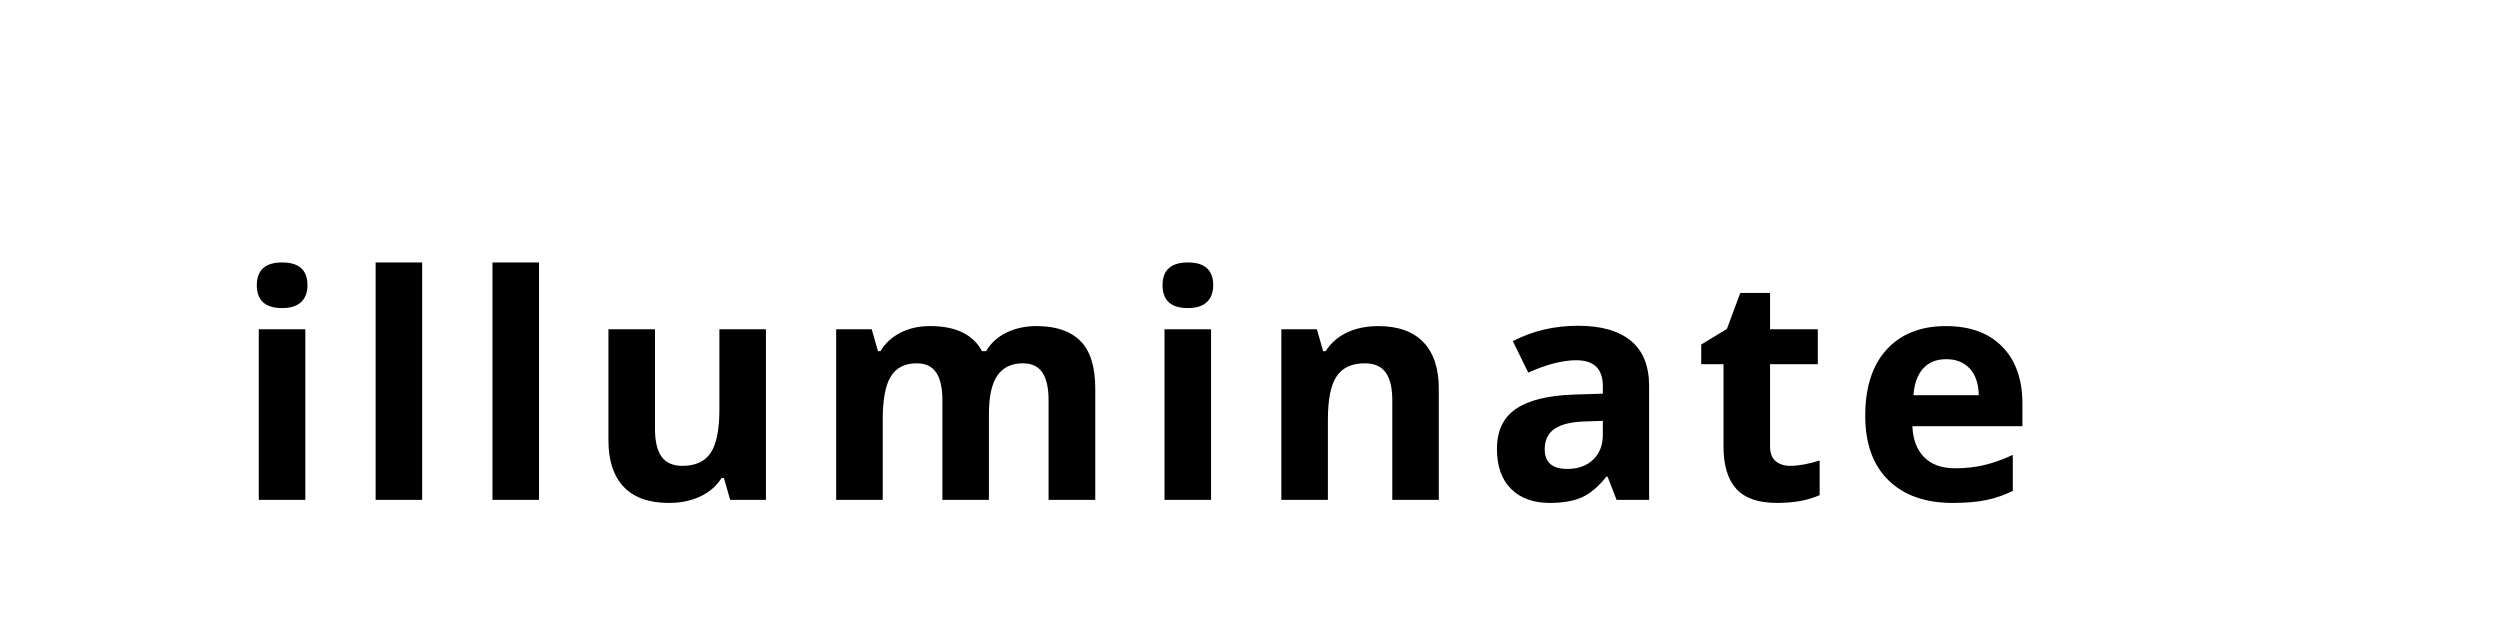<svg version="1.1" xmlns="http://www.w3.org/2000/svg" width="160" height="40" style=""><path fill="#" d="M16.436,18.252q0-1.455,1.621-1.455t1.621,1.455q0,0.693-0.405,1.079t-1.216,0.386q-1.621,0-1.621-1.465z M19.541,31.992l-2.979,0l0-10.918l2.979,0l0,10.918z M27.019,31.992l-2.979,0l0-15.195l2.979,0l0,15.195z M34.497,31.992l-2.979,0l0-15.195l2.979,0l0,15.195z M46.732,31.992l-0.4-1.396l-0.156,0q-0.479,0.762-1.357,1.177t-2.002,0.415q-1.924,0-2.9-1.03t-0.977-2.964l0-7.119l2.979,0l0,6.377q0,1.182,0.42,1.772t1.338,0.591q1.25,0,1.807-0.835t0.557-2.769l0-5.137l2.979,0l0,10.918l-2.285,0z M63.292,31.992l-2.979,0l0-6.377q0-1.182-0.396-1.772t-1.245-0.591q-1.143,0-1.66,0.84t-0.518,2.764l0,5.137l-2.979,0l0-10.918l2.275,0l0.4,1.396l0.166,0q0.439-0.752,1.27-1.177t1.904-0.425q2.451,0,3.32,1.602l0.264,0q0.439-0.762,1.294-1.182t1.929-0.42q1.855,0,2.808,0.952t0.952,3.052l0,7.119l-2.988,0l0-6.377q0-1.182-0.396-1.772t-1.245-0.591q-1.094,0-1.636,0.781t-0.542,2.48l0,5.479z M74.403,18.252q0-1.455,1.621-1.455t1.621,1.455q0,0.693-0.405,1.079t-1.216,0.386q-1.621,0-1.621-1.465z M77.508,31.992l-2.979,0l0-10.918l2.979,0l0,10.918z M92.086,31.992l-2.979,0l0-6.377q0-1.182-0.42-1.772t-1.338-0.591q-1.25,0-1.807,0.835t-0.557,2.769l0,5.137l-2.979,0l0-10.918l2.275,0l0.4,1.396l0.166,0q0.498-0.791,1.372-1.196t1.987-0.405q1.904,0,2.891,1.03t0.986,2.974l0,7.119z M103.461,31.992l-0.576-1.484l-0.078,0q-0.752,0.947-1.548,1.313t-2.075,0.366q-1.572,0-2.476-0.898t-0.903-2.559q0-1.738,1.216-2.563t3.667-0.913l1.895-0.059l0-0.479q0-1.66-1.699-1.66q-1.309,0-3.076,0.791l-0.986-2.012q1.885-0.986,4.18-0.986q2.197,0,3.369,0.957t1.172,2.91l0,7.275l-2.08,0z M102.582,26.934l-1.152,0.039q-1.299,0.039-1.934,0.469t-0.635,1.309q0,1.26,1.445,1.26q1.035,0,1.655-0.596t0.62-1.582l0-0.898z M114.582,29.814q0.781,0,1.875-0.342l0,2.217q-1.113,0.498-2.734,0.498q-1.787,0-2.603-0.903t-0.815-2.71l0-5.264l-1.426,0l0-1.26l1.641-0.996l0.859-2.305l1.904,0l0,2.324l3.057,0l0,2.236l-3.057,0l0,5.264q0,0.635,0.356,0.938t0.942,0.303z M124.56,22.988q-0.947,0-1.484,0.601t-0.615,1.704l4.18,0q-0.02-1.104-0.576-1.704t-1.504-0.601z M124.98,32.188q-2.637,0-4.121-1.455t-1.484-4.121q0-2.744,1.372-4.243t3.794-1.499q2.314,0,3.604,1.318t1.289,3.643l0,1.445l-7.041,0q0.049,1.27,0.752,1.982t1.973,0.713q0.986,0,1.865-0.205t1.836-0.654l0,2.305q-0.781,0.391-1.67,0.581t-2.168,0.19z"/><path fill="#" d=""/></svg>
